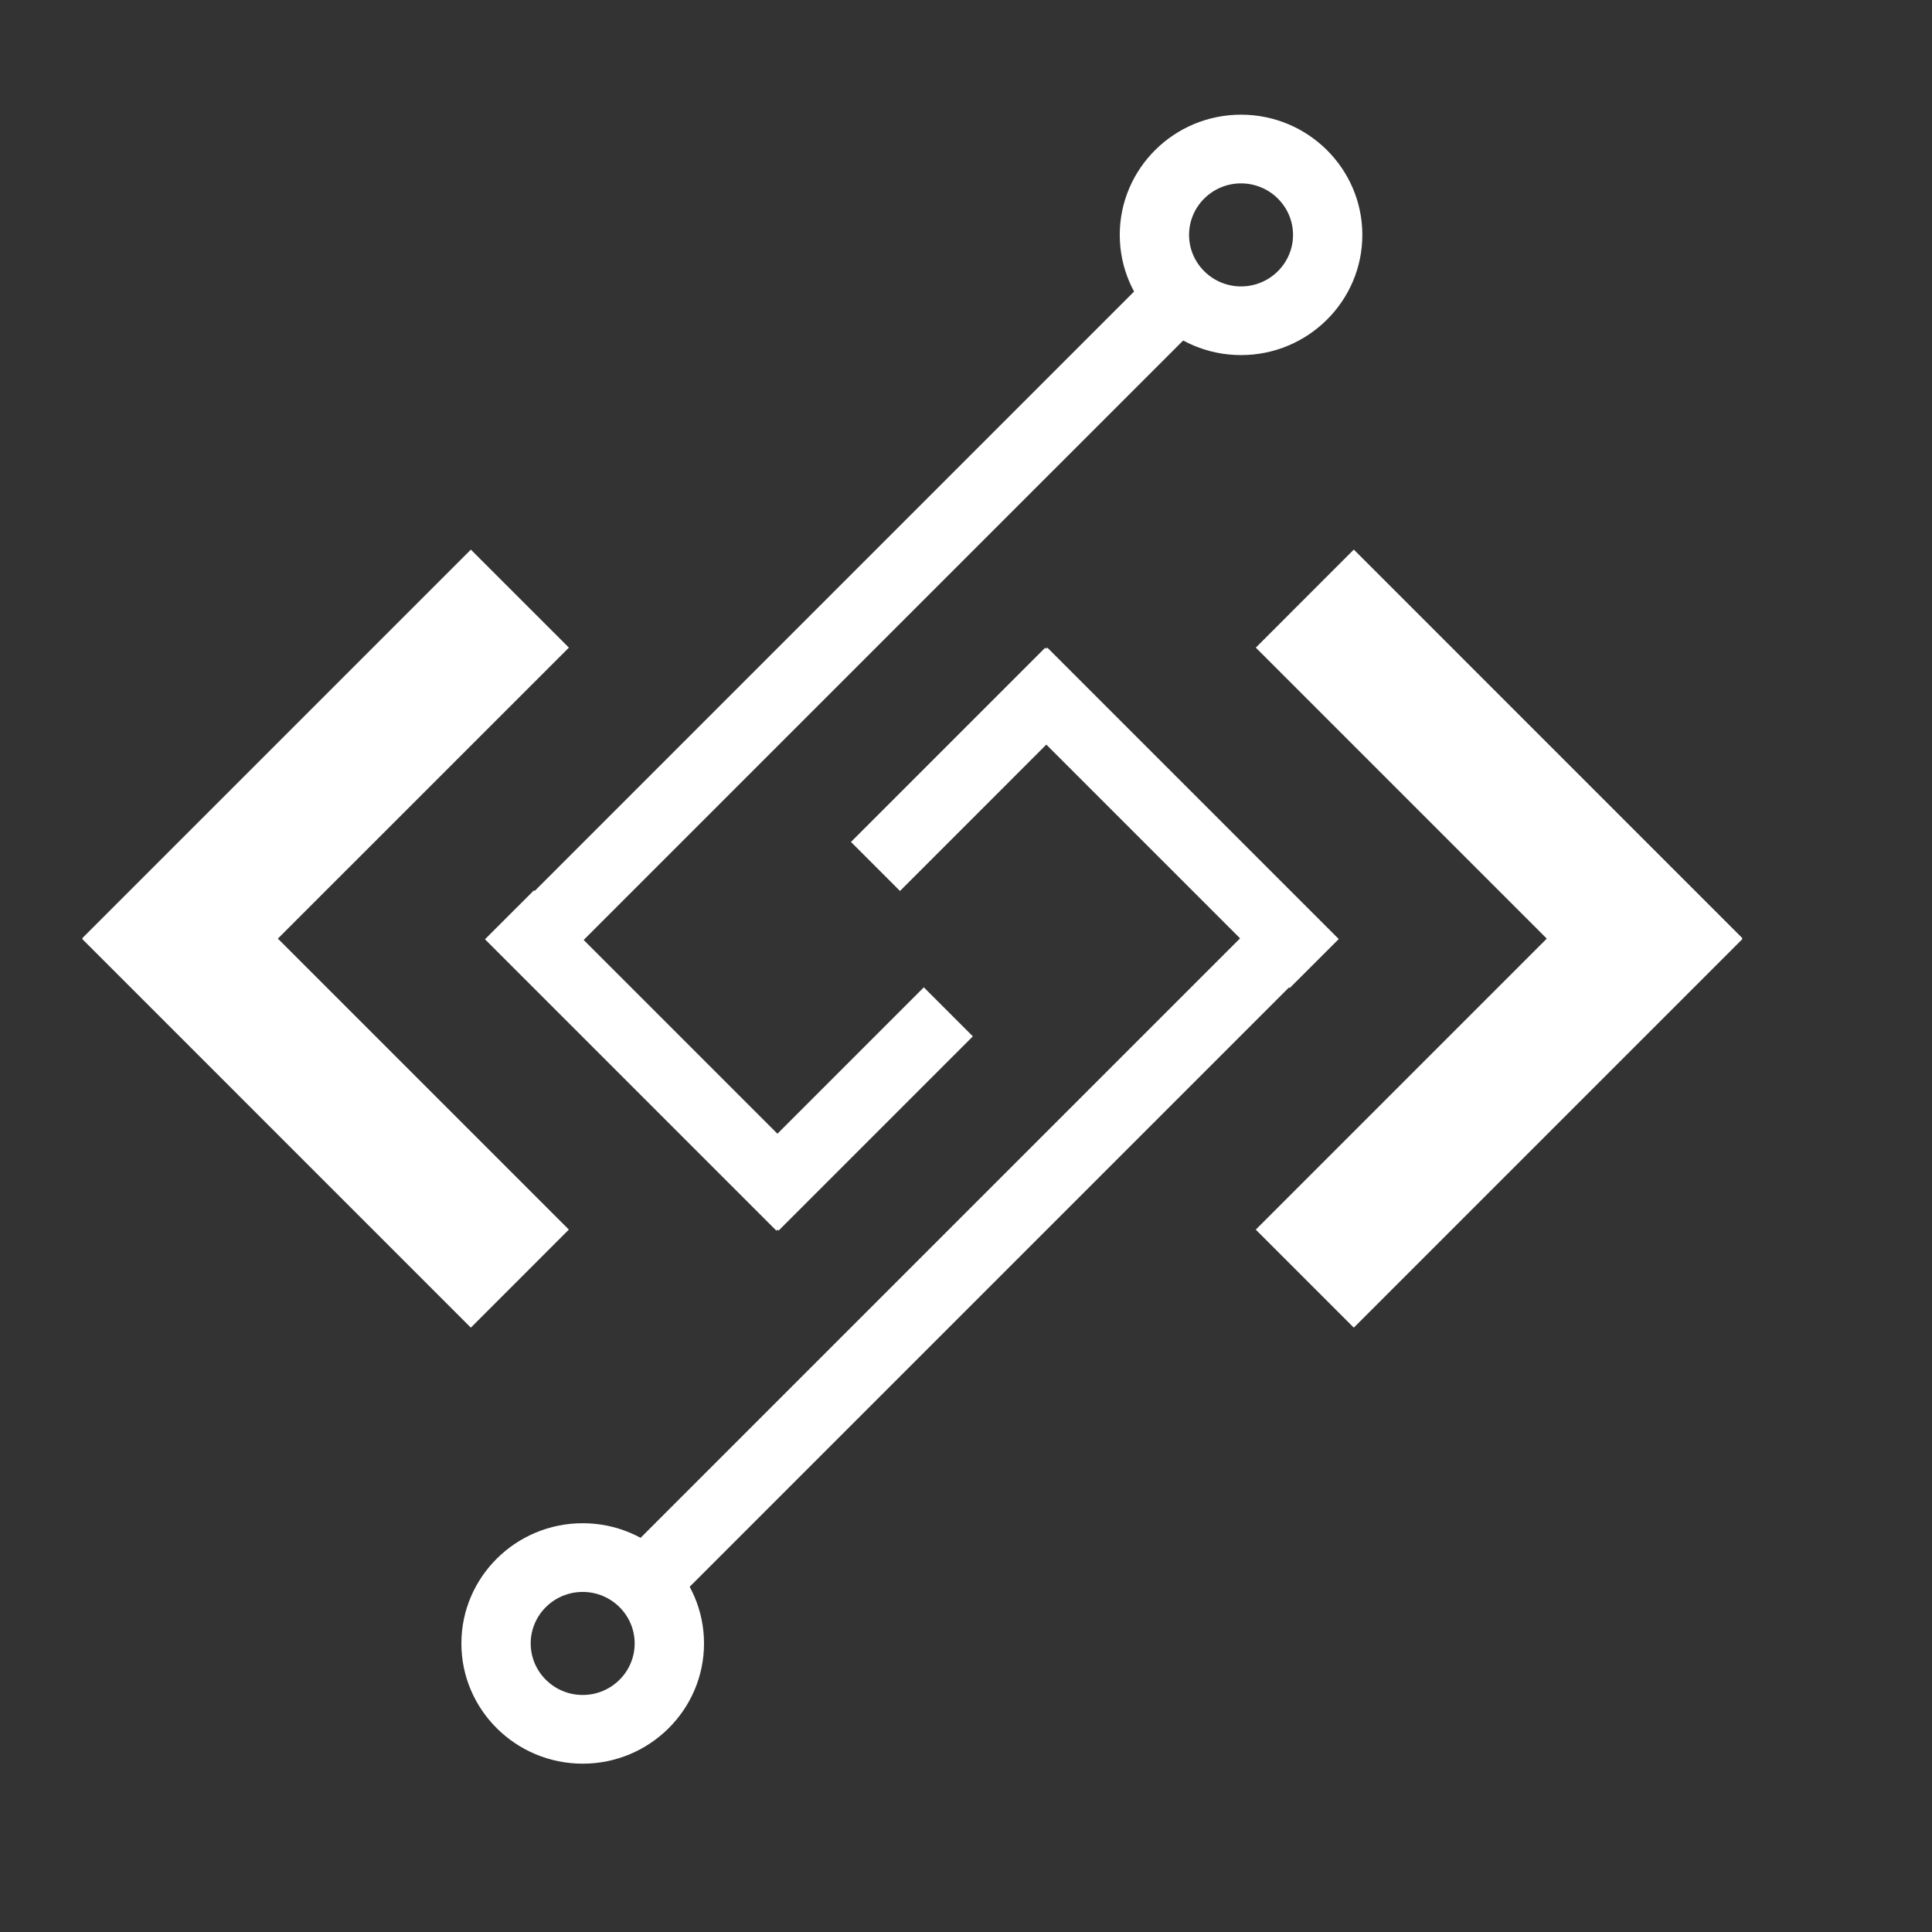 <?xml version="1.0" standalone="no"?><!DOCTYPE svg PUBLIC "-//W3C//DTD SVG 1.1//EN" "http://www.w3.org/Graphics/SVG/1.1/DTD/svg11.dtd"><svg class="icon" width="32px" height="32.00px" viewBox="0 0 1024 1024" version="1.1" xmlns="http://www.w3.org/2000/svg"><rect x="0" y="0" width="1024" height="1024" fill="#333333" stroke="none"/><path fill="#ffffff" d="M249.557 291.307l51.968 51.946L95.552 549.205 43.605 497.26z"  /><path fill="#ffffff" d="M43.605 497.707l51.947-51.947 205.952 205.952-51.947 51.968zM717.547 703.68l-51.968-51.947L871.53 445.781l51.968 51.947z"  /><path fill="#ffffff" d="M923.52 497.28l-51.968 51.947L665.6 343.253l51.947-51.968zM619.733 135.872l25.984 25.984-361.77 361.75-25.963-25.963z"  /><path fill="#ffffff" d="M437.483 626.325l-25.984 25.963-154.454-154.453 25.984-25.963z"  /><path fill="#ffffff" d="M489.643 523.307l25.984 25.984-102.998 102.997-25.984-25.984zM657.77 188.203c-35.456 0-64.278-28.587-64.278-63.702 0-35.136 28.822-63.722 64.278-63.722s64.298 28.586 64.298 63.722-28.842 63.702-64.298 63.702z m0-91.008c-15.19 0-27.542 12.245-27.542 27.306 0 15.04 12.374 27.307 27.542 27.307 15.21 0 27.562-12.267 27.562-27.307 0-15.061-12.373-27.306-27.562-27.306zM346.88 859.69l-25.984-25.983 361.77-361.771 25.963 25.984z"  /><path fill="#ffffff" d="M529.152 369.216l25.963-25.963 154.453 154.454-25.984 25.962z"  /><path fill="#ffffff" d="M477.013 472.235L451.03 446.25l102.976-102.976 25.984 25.962z m-168.17 335.104c35.456 0 64.298 28.586 64.298 63.722s-28.842 63.723-64.298 63.723-64.299-28.587-64.299-63.723 28.843-63.722 64.299-63.722z m0 91.029c15.189 0 27.541-12.245 27.541-27.307 0-15.061-12.373-27.306-27.541-27.306-15.211 0-27.563 12.245-27.563 27.306 0 15.062 12.373 27.307 27.563 27.307z"  /></svg>